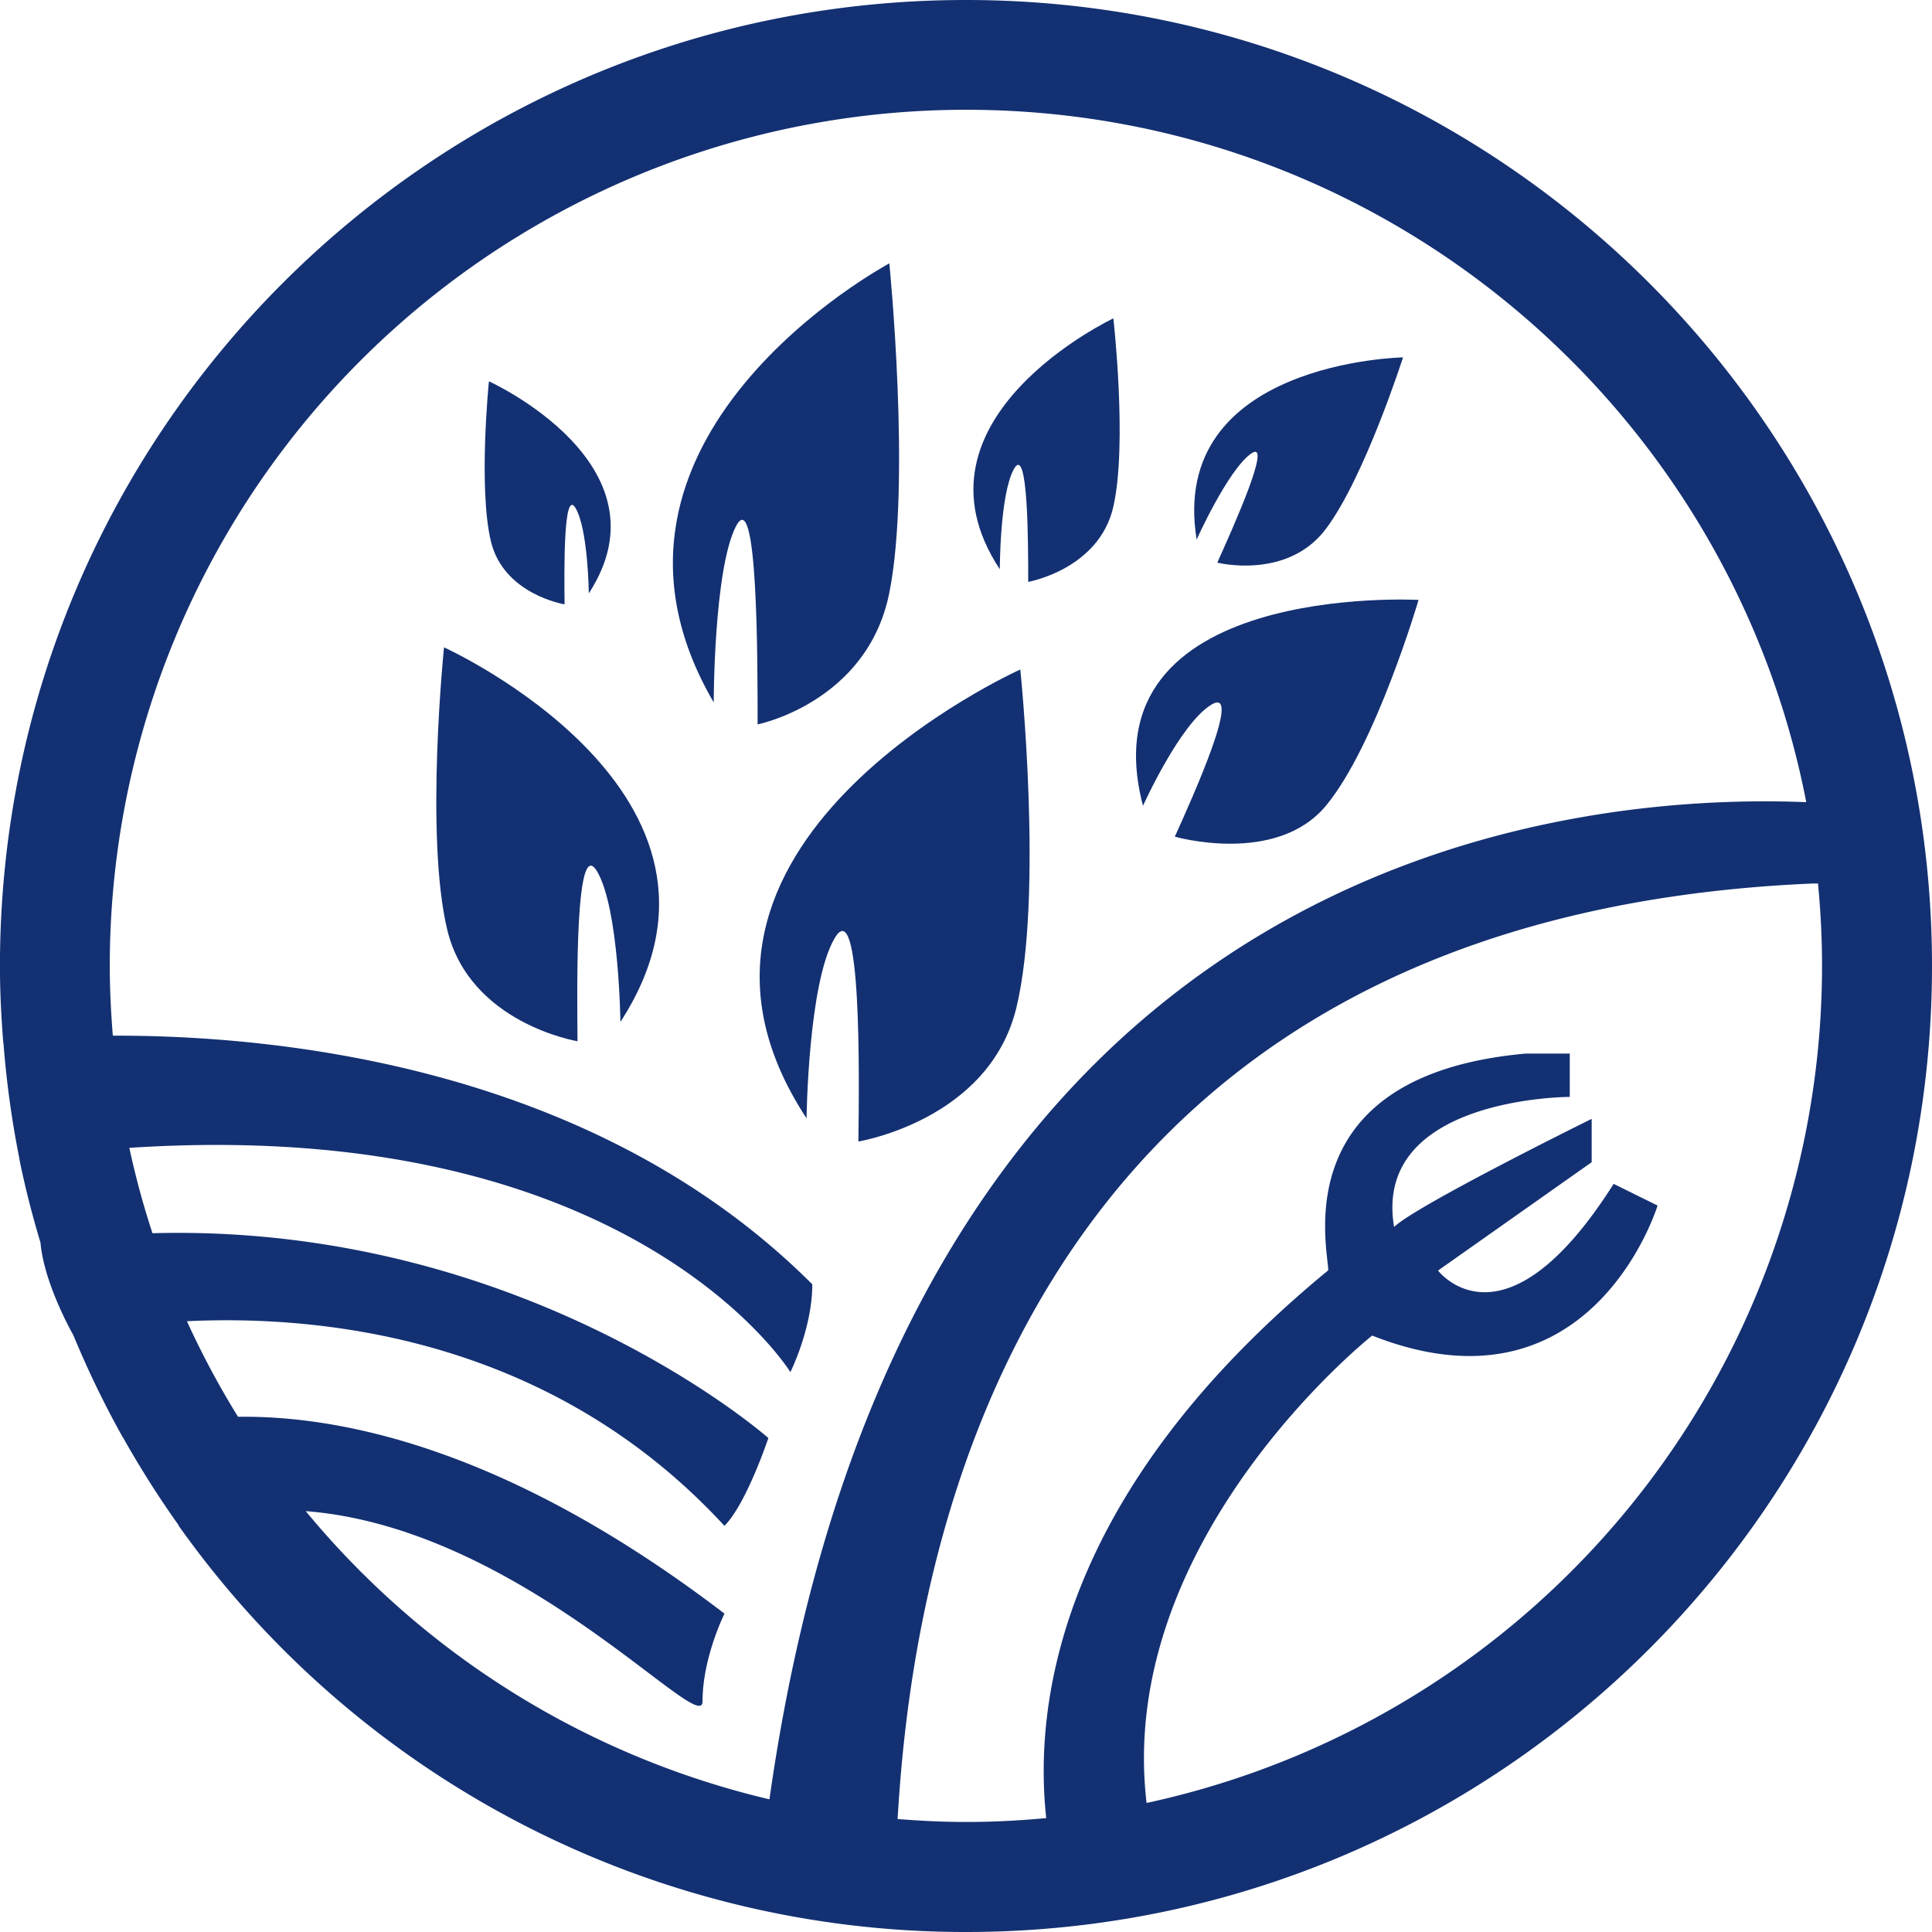 <svg id="圖層_1" data-name="圖層 1" xmlns="http://www.w3.org/2000/svg" viewBox="0 0 393.18 393.18"><defs><style>.cls-1{fill:#133072;}</style></defs><title>未命名-4</title><g id="Group_1" data-name="Group 1"><path id="Path_1" data-name="Path 1" class="cls-1" d="M945,397s-67,35.74-35.74,89.35c0,0,0-26.8,4.47-35.74s4.46,26.81,4.46,40.21c0,0,22.35-4.47,26.81-26.8S945,397,945,397Z" transform="translate(-764.01 -343.4)"/></g><g id="Group_2" data-name="Group 2"><path id="Path_2" data-name="Path 2" class="cls-1" d="M990.59,408.19s-43.32,20.42-23.11,51.06c0,0,0-15.32,2.89-20.43s2.89,15.32,2.89,23c0,0,14.44-2.55,17.33-15.32S990.59,408.19,990.59,408.19Z" transform="translate(-764.01 -343.4)"/></g><g id="Group_3" data-name="Group 3"><path id="Path_3" data-name="Path 3" class="cls-1" d="M1049.54,416.13s-47.88.84-42,37.07c0,0,6.29-14,11-17.43s-3.66,15.15-6.8,22.13c0,0,14.22,3.6,22.09-6.85S1049.54,416.13,1049.54,416.13Z" transform="translate(-764.01 -343.4)"/></g><g id="Group_4" data-name="Group 4"><path id="Path_4" data-name="Path 4" class="cls-1" d="M1052.7,465.49s-68.08-3.79-56.08,41.9c0,0,7.54-16.75,13.93-20.59s-3.68,18.49-7.45,26.87c0,0,20.6,5.92,30.75-6.3S1052.7,465.49,1052.7,465.49Z" transform="translate(-764.01 -343.4)"/></g><g id="Group_5" data-name="Group 5"><path id="Path_5" data-name="Path 5" class="cls-1" d="M971.65,479.65s-80,35.8-43.5,91.34c0,0,.32-27.55,5.73-36.68s5,27.61,4.82,41.39c0,0,26.57-4.28,32.14-27.18S971.65,479.65,971.65,479.65Z" transform="translate(-764.01 -343.4)"/></g><g id="Group_6" data-name="Group 6"><path id="Path_6" data-name="Path 6" class="cls-1" d="M854.37,475.14s66,29.89,35.9,76.23c0,0-.27-23-4.73-30.6s-4.11,23-4,34.53c0,0-21.92-3.58-26.51-22.68S854.37,475.14,854.37,475.14Z" transform="translate(-764.01 -343.4)"/></g><g id="Group_7" data-name="Group 7"><path id="Path_7" data-name="Path 7" class="cls-1" d="M863.51,421s37.37,16.93,20.33,43.16c0,0-.15-13-2.68-17.33s-2.33,13.05-2.25,19.56c0,0-12.41-2-15-12.84S863.51,421,863.51,421Z" transform="translate(-764.01 -343.4)"/></g><g id="Group_8" data-name="Group 8"><path id="Path_8" data-name="Path 8" class="cls-1" d="M960.6,343.4C852,343.4,764,431.42,764,540c0,5.16.26,10.25.65,15.3h0l.09.68a196.47,196.47,0,0,0,3.21,23.17l0,.14h0c1.17,5.77,2.63,11.44,4.3,17h0c.73,8.46,6.69,18.84,6.69,18.84h0a196.11,196.11,0,0,0,10,20.68h0l.1.12a197.62,197.62,0,0,0,11.32,17.86l0,.1h0A196.28,196.28,0,0,0,960.6,736.58c108.57,0,196.59-88,196.59-196.59S1069.17,343.4,960.6,343.4ZM826.23,650.93c43.91,3.42,80.75,46.23,80.75,38.74,0-8.94,4.47-17.88,4.47-17.88-44-33.62-78.05-40.35-99-40.06a175.31,175.31,0,0,1-10.4-19.45c27.45-1.32,74,3.24,109.39,41.64,4.47-4.46,8.94-17.87,8.94-17.87s-49.47-43.72-125.34-41.68A171.2,171.2,0,0,1,790.33,577c102.33-6.71,134.53,45.64,134.53,45.64s4.46-8.94,4.46-17.87c-44.41-44.41-108.75-50.7-142.35-50.6-.37-4.69-.62-9.4-.62-14.19A174.25,174.25,0,0,1,960.6,365.74h0c84.83,0,155.46,60.63,171,140.91-49.44-2-183.79,10.81-211,202.93A174.18,174.18,0,0,1,826.23,650.93Zm171.12,59.39c-6.34-53.74,45.91-95.12,45.91-95.12,44.67,17.64,58.08-26.46,58.08-26.46l-8.94-4.41c-22.34,35.28-35.74,17.64-35.74,17.64l31.27-22.05V571.1s-35.74,17.64-40.21,22c-4.46-26.47,35.75-26.47,35.75-26.47v-8.82h-8.94c-49.15,4.41-40.21,39.7-40.21,44.11-55.23,45.43-59.89,88.78-57.39,111.48-5.38.5-10.82.79-16.33.79-4.7,0-9.33-.24-13.92-.6,2.78-47.49,20.05-183.29,186.31-190.39h1c.53,5.5.82,11.08.82,16.73A174.28,174.28,0,0,1,997.35,710.32Z" transform="translate(-764.01 -343.4)"/></g></svg>